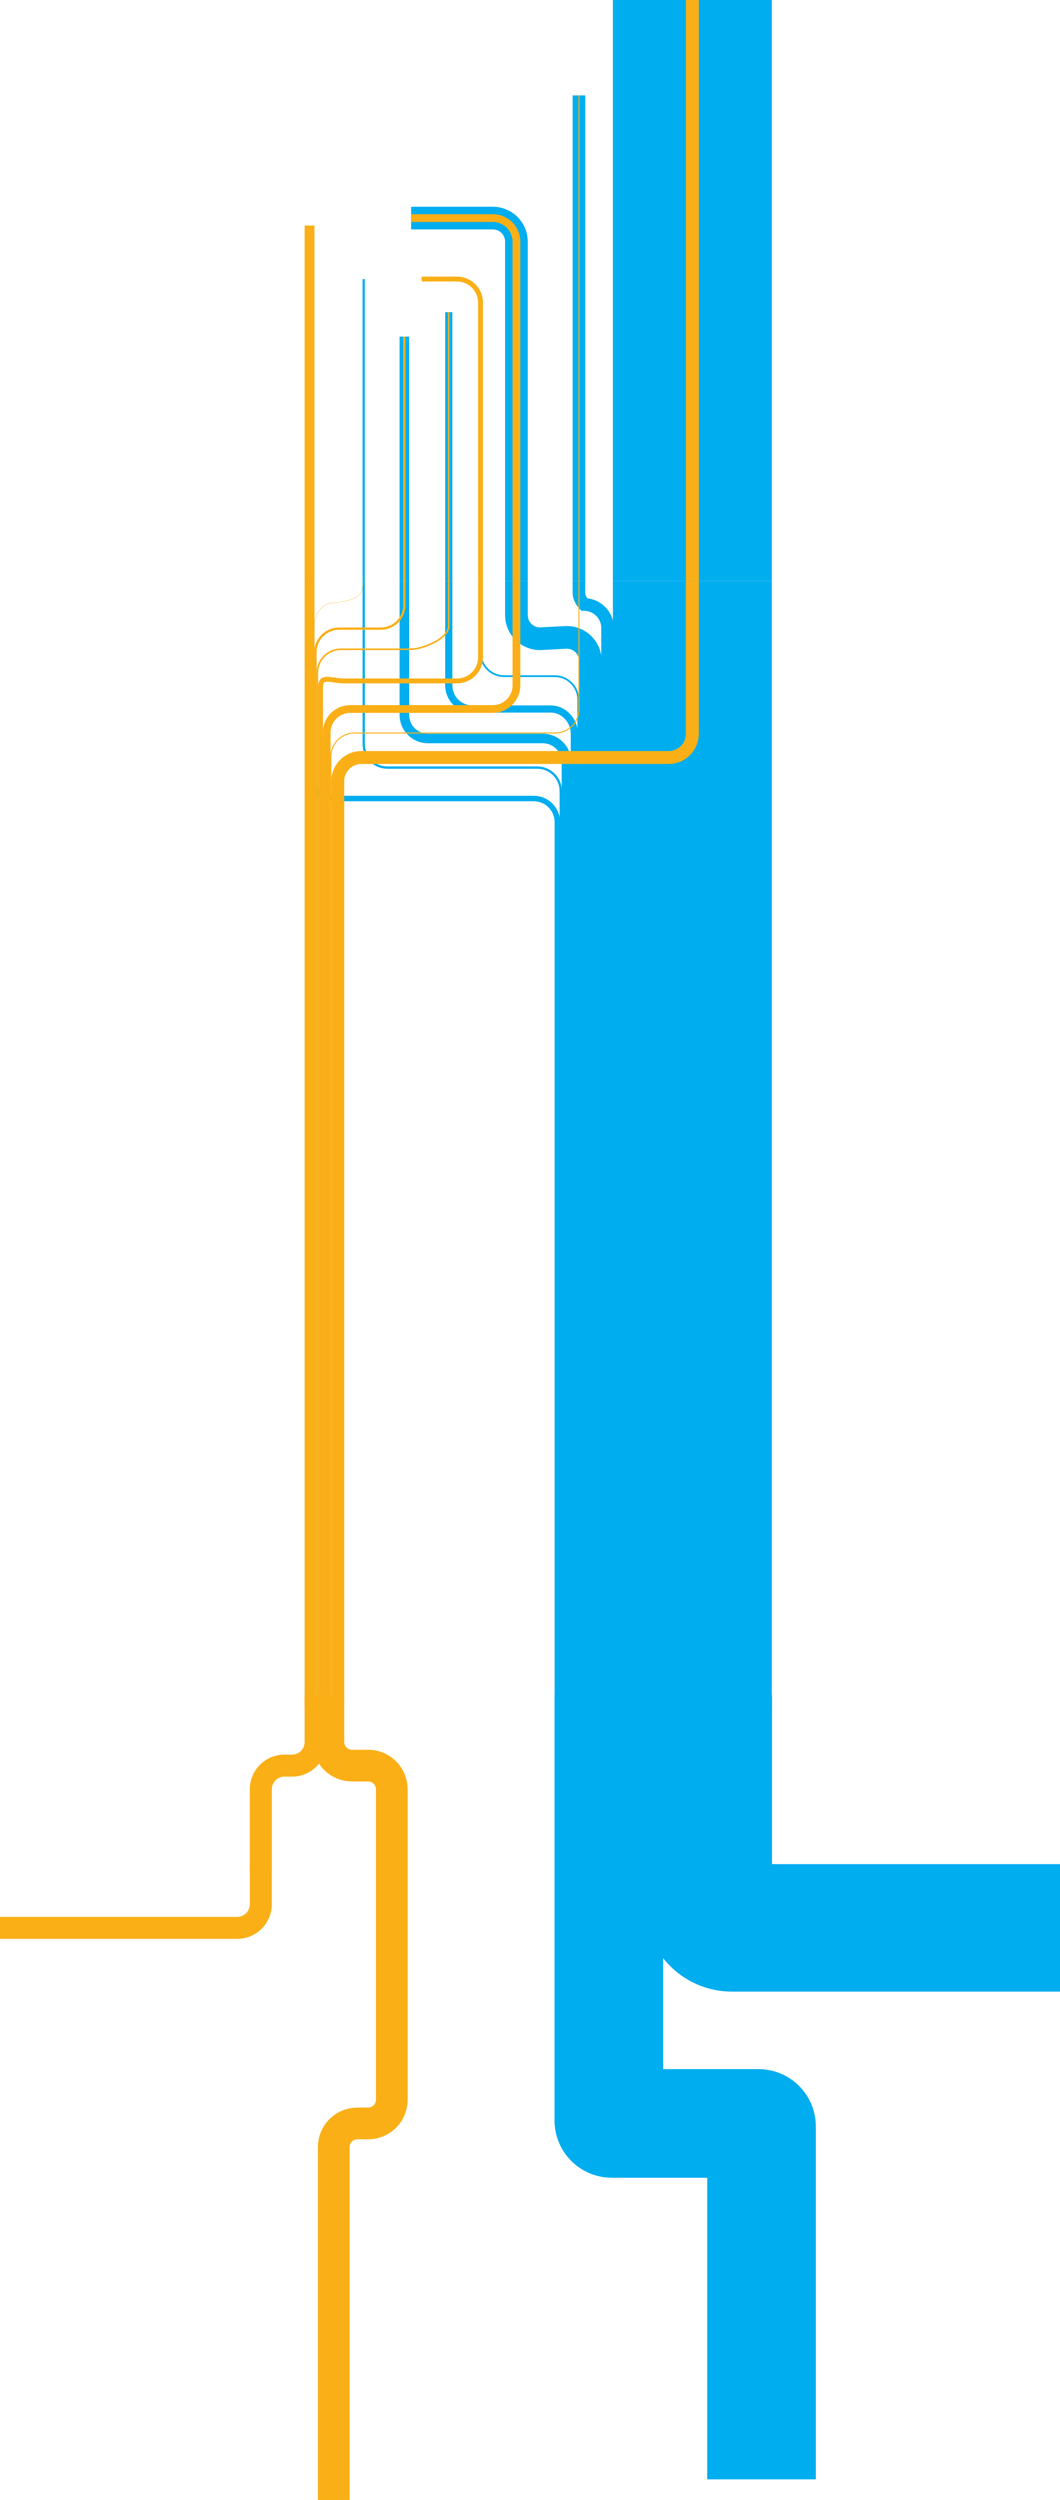 <?xml version="1.0" encoding="UTF-8" standalone="no"?>
<svg
   xmlns:dc="http://purl.org/dc/elements/1.1/"
   xmlns:cc="http://creativecommons.org/ns#"
   xmlns:rdf="http://www.w3.org/1999/02/22-rdf-syntax-ns#"
   xmlns:svg="http://www.w3.org/2000/svg"
   xmlns="http://www.w3.org/2000/svg"
   xmlns:sodipodi="http://sodipodi.sourceforge.net/DTD/sodipodi-0.dtd"
   xmlns:inkscape="http://www.inkscape.org/namespaces/inkscape"
   viewBox="0 0 1801.792 4249.29"
   version="1.1"
   id="svg3581"
   sodipodi:docname="new.svg"
   inkscape:version="0.92.3 (2405546, 2018-03-11)"
   class="rivers"
   width="1801.792"
   height="4249.29">
  <style
     id="style946">
                      @import url('https://fonts.googleapis.com/css?family=Roboto&amp;display=swap');
                      @import url('fonts/MYRIADPRO-REGULAR.woff');
                      @font-face {
                        font-family: Myriad;
                        src: url(fonts/MYRIADPRO-REGULAR.woff);
                      }
                    </style>
  <sodipodi:namedview
     pagecolor="#ffffff"
     bordercolor="#666666"
     borderopacity="1"
     objecttolerance="10"
     gridtolerance="10"
     guidetolerance="10"
     inkscape:pageopacity="0"
     inkscape:pageshadow="2"
     inkscape:window-width="1853"
     inkscape:window-height="1025"
     id="namedview3583"
     showgrid="false"
     fit-margin-top="0"
     fit-margin-left="0"
     fit-margin-right="0"
     fit-margin-bottom="0"
     inkscape:zoom="0.10365949"
     inkscape:cx="-1560.5448"
     inkscape:cy="1658.0623"
     inkscape:window-x="67"
     inkscape:window-y="27"
     inkscape:window-maximized="1"
     inkscape:current-layer="edce9a80-aa17-4c46-89f4-b92668b3371d" />
  <defs
     id="defs72">
    <clipPath
       id="f23a33c9-7a0b-4144-a664-4f275dfd587a">
      <rect
         y="294.03"
         width="1375.92"
         height="911.34"
         id="rect2"
         x="0"
         style="fill:none" />
    </clipPath>
    <clipPath
       id="a187e4bf-6318-4e4c-ad66-eb6dcc78c0df">
      <rect
         width="1580.24"
         height="313.86"
         id="rect5"
         x="0"
         y="0"
         style="fill:none" />
    </clipPath>
  </defs>
  <title
     id="title74">OSCE_layout_D</title>
  <g
     style="isolation:isolate"
     id="g3579"
     transform="translate(119.831,-300)">
    <g
       id="edce9a80-aa17-4c46-89f4-b92668b3371d"
       data-name="Layer 1">
      <g
         clip-path="url(#f23a33c9-7a0b-4144-a664-4f275dfd587a)"
         id="g174" />
      <line
         x1="1057.04"
         y1="1287.62"
         x2="1057.04"
         y2="3198.63"
         stroke-miterlimit="10"
         id="line176"
         class="ukraine not-affected hover-tooltip second"
         style="fill:none;stroke:#00adef;stroke-width:270.15;stroke-miterlimit:10;stroke-opacity:1" />
      <path
         d="m 758,1287.62 v 58.11 c 0.066,22.064 17.936,39.934 40,40 l 45.675,-2.412 c 22.064,0.066 39.934,17.936 40,40 v 2087.346"
         stroke-miterlimit="10"
         id="path178"
         class="serbia not-affected hover-tooltip second"
         inkscape:connector-curvature="0"
         style="fill:none;stroke:#00adef;stroke-width:38.55;stroke-miterlimit:10;stroke-opacity:1"
         sodipodi:nodetypes="cccccc" />
      <path
         d="m 864.29,1287.62 v 19.92 c 0,11 8.664,19.91 8.664,19.91 v 0 c 22.064,0.066 39.934,17.936 40,40 l -0.718,2143.73"
         stroke-miterlimit="10"
         id="path180"
         class="moldova not-affected hover-tooltip second"
         inkscape:connector-curvature="0"
         style="fill:none;stroke:#00adef;stroke-width:21.487;stroke-miterlimit:10;stroke-opacity:1"
         sodipodi:nodetypes="cssccc" />
      <path
         d="m 697,1287.62 v 121.67 c 0.066,22.064 17.936,39.934 40,40 h 86.094 c 22.064,0.066 39.934,17.936 40,40 v 2023.208"
         stroke-miterlimit="10"
         id="path182"
         class="kosovo not-affected second"
         inkscape:connector-curvature="0"
         style="fill:none;stroke:#00adef;stroke-width:3.037;stroke-miterlimit:10;stroke-opacity:1"
         sodipodi:nodetypes="cccccc" />
      <path
         d="m 643,1287.62 v 177.51 c 0.066,22.064 17.936,39.934 40,40 h 133.431 c 22.064,0.066 39.934,19.641 40,41.705 v 1965.662"
         stroke-miterlimit="10"
         id="path184"
         class="macedonia not-affected hover-tooltip second"
         inkscape:connector-curvature="0"
         style="fill:none;stroke:#00adef;stroke-width:12.225;stroke-miterlimit:10;stroke-opacity:1"
         sodipodi:nodetypes="cccccc" />
      <path
         d="m 567.51,1287.62 v 227.62 c 0.066,22.064 17.936,39.934 40,40 h 195.532 c 22.064,0.066 39.934,17.936 40,40 v 1921.78"
         stroke-miterlimit="10"
         id="path186"
         class="albania not-affected hover-tooltip second"
         inkscape:connector-curvature="0"
         style="fill:none;stroke:#00adef;stroke-width:16.275;stroke-miterlimit:10;stroke-opacity:1"
         sodipodi:nodetypes="cccccc" />
      <path
         d="m 498.43,1287.62 v 277.06 c 0.066,22.064 17.936,39.934 40,40 h 254.92 c 22.064,0.066 39.934,17.936 40,40 v 1865.426"
         stroke-miterlimit="10"
         id="path188"
         class="montenegro not-affected hover-tooltip second"
         inkscape:connector-curvature="0"
         style="fill:none;stroke:#00adef;stroke-width:3.938;stroke-miterlimit:10;stroke-opacity:1"
         sodipodi:nodetypes="cccccc" />
      <path
         d="m 406.32,1287.62 v 329.67 c 0.066,22.064 17.936,39.934 40,40 h 341.249 c 22.064,0.066 39.934,17.936 40,40 v 1812.193"
         stroke-miterlimit="10"
         id="path190"
         class="bosnia not-affected second"
         inkscape:connector-curvature="0"
         style="fill:none;stroke:#00adef;stroke-width:9.3;stroke-miterlimit:10;stroke-opacity:1"
         sodipodi:nodetypes="cccccc" />
      <line
         x1="1057.04"
         y1="300"
         x2="1057.04"
         y2="1287.62"
         stroke-miterlimit="10"
         id="line196"
         class="ukraine not-affected hover-tooltip first"
         style="fill:none;stroke:#00adef;stroke-width:270.15;stroke-miterlimit:10;stroke-opacity:1" />
      <path
         d="m 579,670.7 h 139 a 40.12,40.12 0 0 1 40,40 v 576.92"
         stroke-miterlimit="10"
         id="path198"
         class="serbia not-affected hover-tooltip first"
         inkscape:connector-curvature="0"
         style="fill:none;stroke:#00adef;stroke-width:38.55;stroke-miterlimit:10;stroke-opacity:1" />
      <line
         x1="864.29"
         y1="462.18"
         x2="864.29"
         y2="1287.62"
         stroke-miterlimit="10"
         id="line200"
         class="moldova not-affected hover-tooltip first"
         style="fill:none;stroke:#00adef;stroke-width:21.487;stroke-miterlimit:10;stroke-opacity:1" />
      <path
         d="M 596.93,774.32 H 657 a 40.12,40.12 0 0 1 40,40 v 473.3"
         stroke-miterlimit="10"
         id="path202"
         class="kosovo not-affected first"
         inkscape:connector-curvature="0"
         style="fill:none;stroke:#00adef;stroke-width:3.037;stroke-miterlimit:10;stroke-opacity:1" />
      <line
         x1="642.98"
         y1="830.61"
         x2="642.98"
         y2="1287.62"
         stroke-miterlimit="10"
         id="line204"
         class="macedonia not-affected hover-tooltip first"
         style="fill:none;stroke:#00adef;stroke-width:12.225;stroke-miterlimit:10;stroke-opacity:1" />
      <line
         x1="567.51"
         y1="872.15"
         x2="567.51"
         y2="1287.62"
         stroke-miterlimit="10"
         id="line206"
         class="albania not-affected hover-tooltip first"
         style="fill:none;stroke:#00adef;stroke-width:16.275;stroke-miterlimit:10;stroke-opacity:1" />
      <line
         x1="498.43"
         y1="774.32"
         x2="498.43"
         y2="1287.62"
         stroke-miterlimit="10"
         id="line208"
         class="montenegro not-affected hover-tooltip first"
         style="fill:none;stroke:#00adef;stroke-width:3.938;stroke-miterlimit:10;stroke-opacity:1" />
      <line
         x1="406.32"
         y1="683.45"
         x2="406.32"
         y2="1287.62"
         stroke-miterlimit="10"
         id="line210"
         class="bosnia not-affected first"
         style="fill:none;stroke:#00adef;stroke-width:9.3;stroke-miterlimit:10;stroke-opacity:1" />
      <line
         x1="1057.04"
         y1="300"
         x2="1057.04"
         y2="1287.62"
         stroke-miterlimit="10"
         id="line212"
         class="ukraine affected first"
         style="fill:none;stroke:#faaf16;stroke-width:21.975;stroke-miterlimit:10;stroke-opacity:1" />
      <path
         d="m 579,670.7 h 139 a 40.12,40.12 0 0 1 40,40 v 576.92"
         stroke-miterlimit="10"
         id="path214"
         class="serbia affected first"
         inkscape:connector-curvature="0"
         style="fill:none;stroke:#faaf16;stroke-width:13.2;stroke-miterlimit:10;stroke-opacity:1" />
      <line
         x1="864.29"
         y1="462.18"
         x2="864.29"
         y2="1287.62"
         stroke-miterlimit="10"
         id="line216"
         class="moldova affected first"
         style="fill:none;stroke:#faaf16;stroke-width:1.725;stroke-miterlimit:10;stroke-opacity:1" />
      <path
         d="M 596.93,774.32 H 657 a 40.12,40.12 0 0 1 40,40 v 473.3"
         stroke-miterlimit="10"
         id="path218"
         class="kosovo affected hover-tooltip first"
         inkscape:connector-curvature="0"
         style="fill:none;stroke:#faaf16;stroke-width:8.325;stroke-miterlimit:10;stroke-opacity:1" />
      <line
         x1="642.98"
         y1="830.61"
         x2="642.98"
         y2="1287.62"
         stroke-miterlimit="10"
         id="line220"
         class="macedonia affected first"
         style="fill:none;stroke:#faaf16;stroke-width:2.812;stroke-miterlimit:10;stroke-opacity:1" />
      <line
         x1="567.51"
         y1="872.15"
         x2="567.51"
         y2="1287.62"
         stroke-miterlimit="10"
         id="line222"
         class="albania affected first"
         style="fill:none;stroke:#faaf16;stroke-width:3.938;stroke-miterlimit:10;stroke-opacity:1" />
      <line
         x1="498.43"
         y1="774.32"
         x2="498.43"
         y2="1287.62"
         stroke-miterlimit="10"
         id="line224"
         class="montenegro affected first"
         style="fill:none;stroke:#faaf16;stroke-width:0.45;stroke-miterlimit:10;stroke-opacity:1" />
      <line
         x1="406.32"
         y1="683.45"
         x2="406.32"
         y2="1287.62"
         stroke-miterlimit="10"
         id="line226"
         class="bosnia affected hover-tooltip first"
         style="fill:none;stroke:#faaf16;stroke-width:16.725;stroke-miterlimit:10;stroke-opacity:1" />
      <path
         d="m 1057,1287.62 v 259.94 c -0.066,22.064 -17.936,39.934 -40,40 H 494.308 c -22.064,0.066 -39.934,17.936 -40,40 v 1556.458"
         stroke-miterlimit="10"
         id="path228"
         class="ukraine affected second"
         inkscape:connector-curvature="0"
         style="fill:none;stroke:#faaf16;stroke-width:21.975;stroke-miterlimit:10;stroke-opacity:1"
         sodipodi:nodetypes="cccccc" />
      <path
         d="m 758,1287.62 v 177.51 c -0.066,22.064 -17.936,39.934 -40,40 H 475.453 c -22.064,0.066 -39.934,17.936 -40,40 v 1723.558"
         stroke-miterlimit="10"
         id="path230"
         class="serbia affected second"
         inkscape:connector-curvature="0"
         style="fill:none;stroke:#faaf16;stroke-width:13.2;stroke-miterlimit:10;stroke-opacity:1"
         sodipodi:nodetypes="cccccc" />
      <path
         d="m 864.29,1287.62 v 218.29 c -0.066,22.064 -17.936,39.934 -40,40 H 482.614 c -22.064,0.066 -39.934,17.936 -40,40 v 1682.472"
         stroke-miterlimit="10"
         id="path232"
         class="moldova affected second"
         inkscape:connector-curvature="0"
         style="fill:none;stroke:#faaf16;stroke-width:1.725;stroke-miterlimit:10;stroke-opacity:1"
         sodipodi:nodetypes="cccccc" />
      <path
         d="m 697,1287.62 v 129.79 c -0.066,22.064 -17.936,39.934 -40,40 H 465.021 c -22.064,0.066 -39.934,-11.306 -40,10.758 v 1799.939"
         stroke-miterlimit="10"
         id="path234"
         class="kosovo affected hover-tooltip second"
         inkscape:connector-curvature="0"
         style="fill:none;stroke:#faaf16;stroke-width:8.325;stroke-miterlimit:10;stroke-opacity:1"
         sodipodi:nodetypes="cccccc" />
      <path
         d="m 643,1287.62 v 76 c -0.066,22.064 -43.711,39.934 -65.775,40 H 459.562 c -22.064,0.066 -39.934,17.936 -40,40 v 1822.823"
         stroke-miterlimit="10"
         id="path236"
         class="macedonia affected second"
         inkscape:connector-curvature="0"
         style="fill:none;stroke:#faaf16;stroke-width:2.812;stroke-miterlimit:10;stroke-opacity:1"
         sodipodi:nodetypes="cccccc" />
      <path
         d="m 567.51,1287.62 v 40.9 c -0.066,22.064 -17.936,39.934 -40,40 h -71.147 c -22.064,0.066 -39.934,17.936 -40,40 v 1874.612"
         stroke-miterlimit="10"
         id="path238"
         class="albania affected second"
         inkscape:connector-curvature="0"
         style="fill:none;stroke:#faaf16;stroke-width:3.938;stroke-miterlimit:10;stroke-opacity:1"
         sodipodi:nodetypes="cccccc" />
      <path
         d="m 498.43,1287.62 -4.1,18.48 c -2.25,10.16 -30.491,18.47 -47.961,18.47 -17.47,0 -31.76,18 -31.76,40 v 1930.647"
         stroke-miterlimit="10"
         id="path240"
         class="montenegro affected second"
         inkscape:connector-curvature="0"
         style="fill:none;stroke:#faaf16;stroke-width:0.45;stroke-miterlimit:10;stroke-opacity:1"
         sodipodi:nodetypes="ccssc" />
      <line
         x1="406.32"
         y1="1287.62"
         x2="406.32"
         y2="3200"
         stroke-miterlimit="10"
         id="line242"
         class="bosnia affected hover-tooltip second"
         style="fill:none;stroke:#faaf16;stroke-width:16.725;stroke-miterlimit:10;stroke-opacity:1" />
      <path
         d="m 416.647,3181.63 v 79.48 a 40.12,40.12 0 0 1 -40,40 h -13.12 a 40.12,40.12 0 0 0 -40,40 v 138.19"
         stroke-miterlimit="10"
         id="path320"
         class="left-2 third"
         inkscape:connector-curvature="0"
         style="fill:none;stroke:#faaf16;stroke-width:37.4px;stroke-miterlimit:10;stroke-opacity:1" />
      <path
         d="m 438.36,3181.63 v 79.48 c 0.066,22.064 17.936,39.934 40,40 h 27.77 c 22.064,0.066 39.934,17.936 40,40 v 528.18 c -0.066,22.064 -17.936,39.934 -40,40 h -18.66 c -22.064,0.066 -39.934,17.936 -40,40 v 600"
         stroke-miterlimit="10"
         id="path322"
         class="left third"
         inkscape:connector-curvature="0"
         style="fill:none;stroke:#faaf16;stroke-width:53.937px;stroke-miterlimit:10;stroke-opacity:1"
         sodipodi:nodetypes="cccccccccc" />
      <path
         d="m 1084.121,3181.63 v 355.23 a 40.12,40.12 0 0 0 40,40 h 557.84"
         stroke-miterlimit="10"
         id="path324"
         class="right-2 third"
         inkscape:connector-curvature="0"
         style="fill:none;stroke:#00adef;stroke-width:216.695px;stroke-miterlimit:10;stroke-opacity:1" />
      <path
         d="m 323.499,3465.3 v 71.56 a 40.12,40.12 0 0 1 -40,40 h -403.33"
         stroke-miterlimit="10"
         id="path326"
         class="left-2 third"
         inkscape:connector-curvature="0"
         style="fill:none;stroke:#faaf16;stroke-width:37.4px;stroke-miterlimit:10;stroke-opacity:1" />
      <path
         d="m 915.037,3180.351 v 723.939 c 0,2.761 2.239,5 5,5 h 249.58 c 2.761,0 5,2.239 5,5 v 600"
         stroke-miterlimit="10"
         id="path336"
         class="right third"
         inkscape:connector-curvature="0"
         style="fill:none;stroke:#00adef;stroke-width:184.592px;stroke-miterlimit:10;stroke-opacity:1"
         sodipodi:nodetypes="cssssc" />
    </g>
  </g>
</svg>

